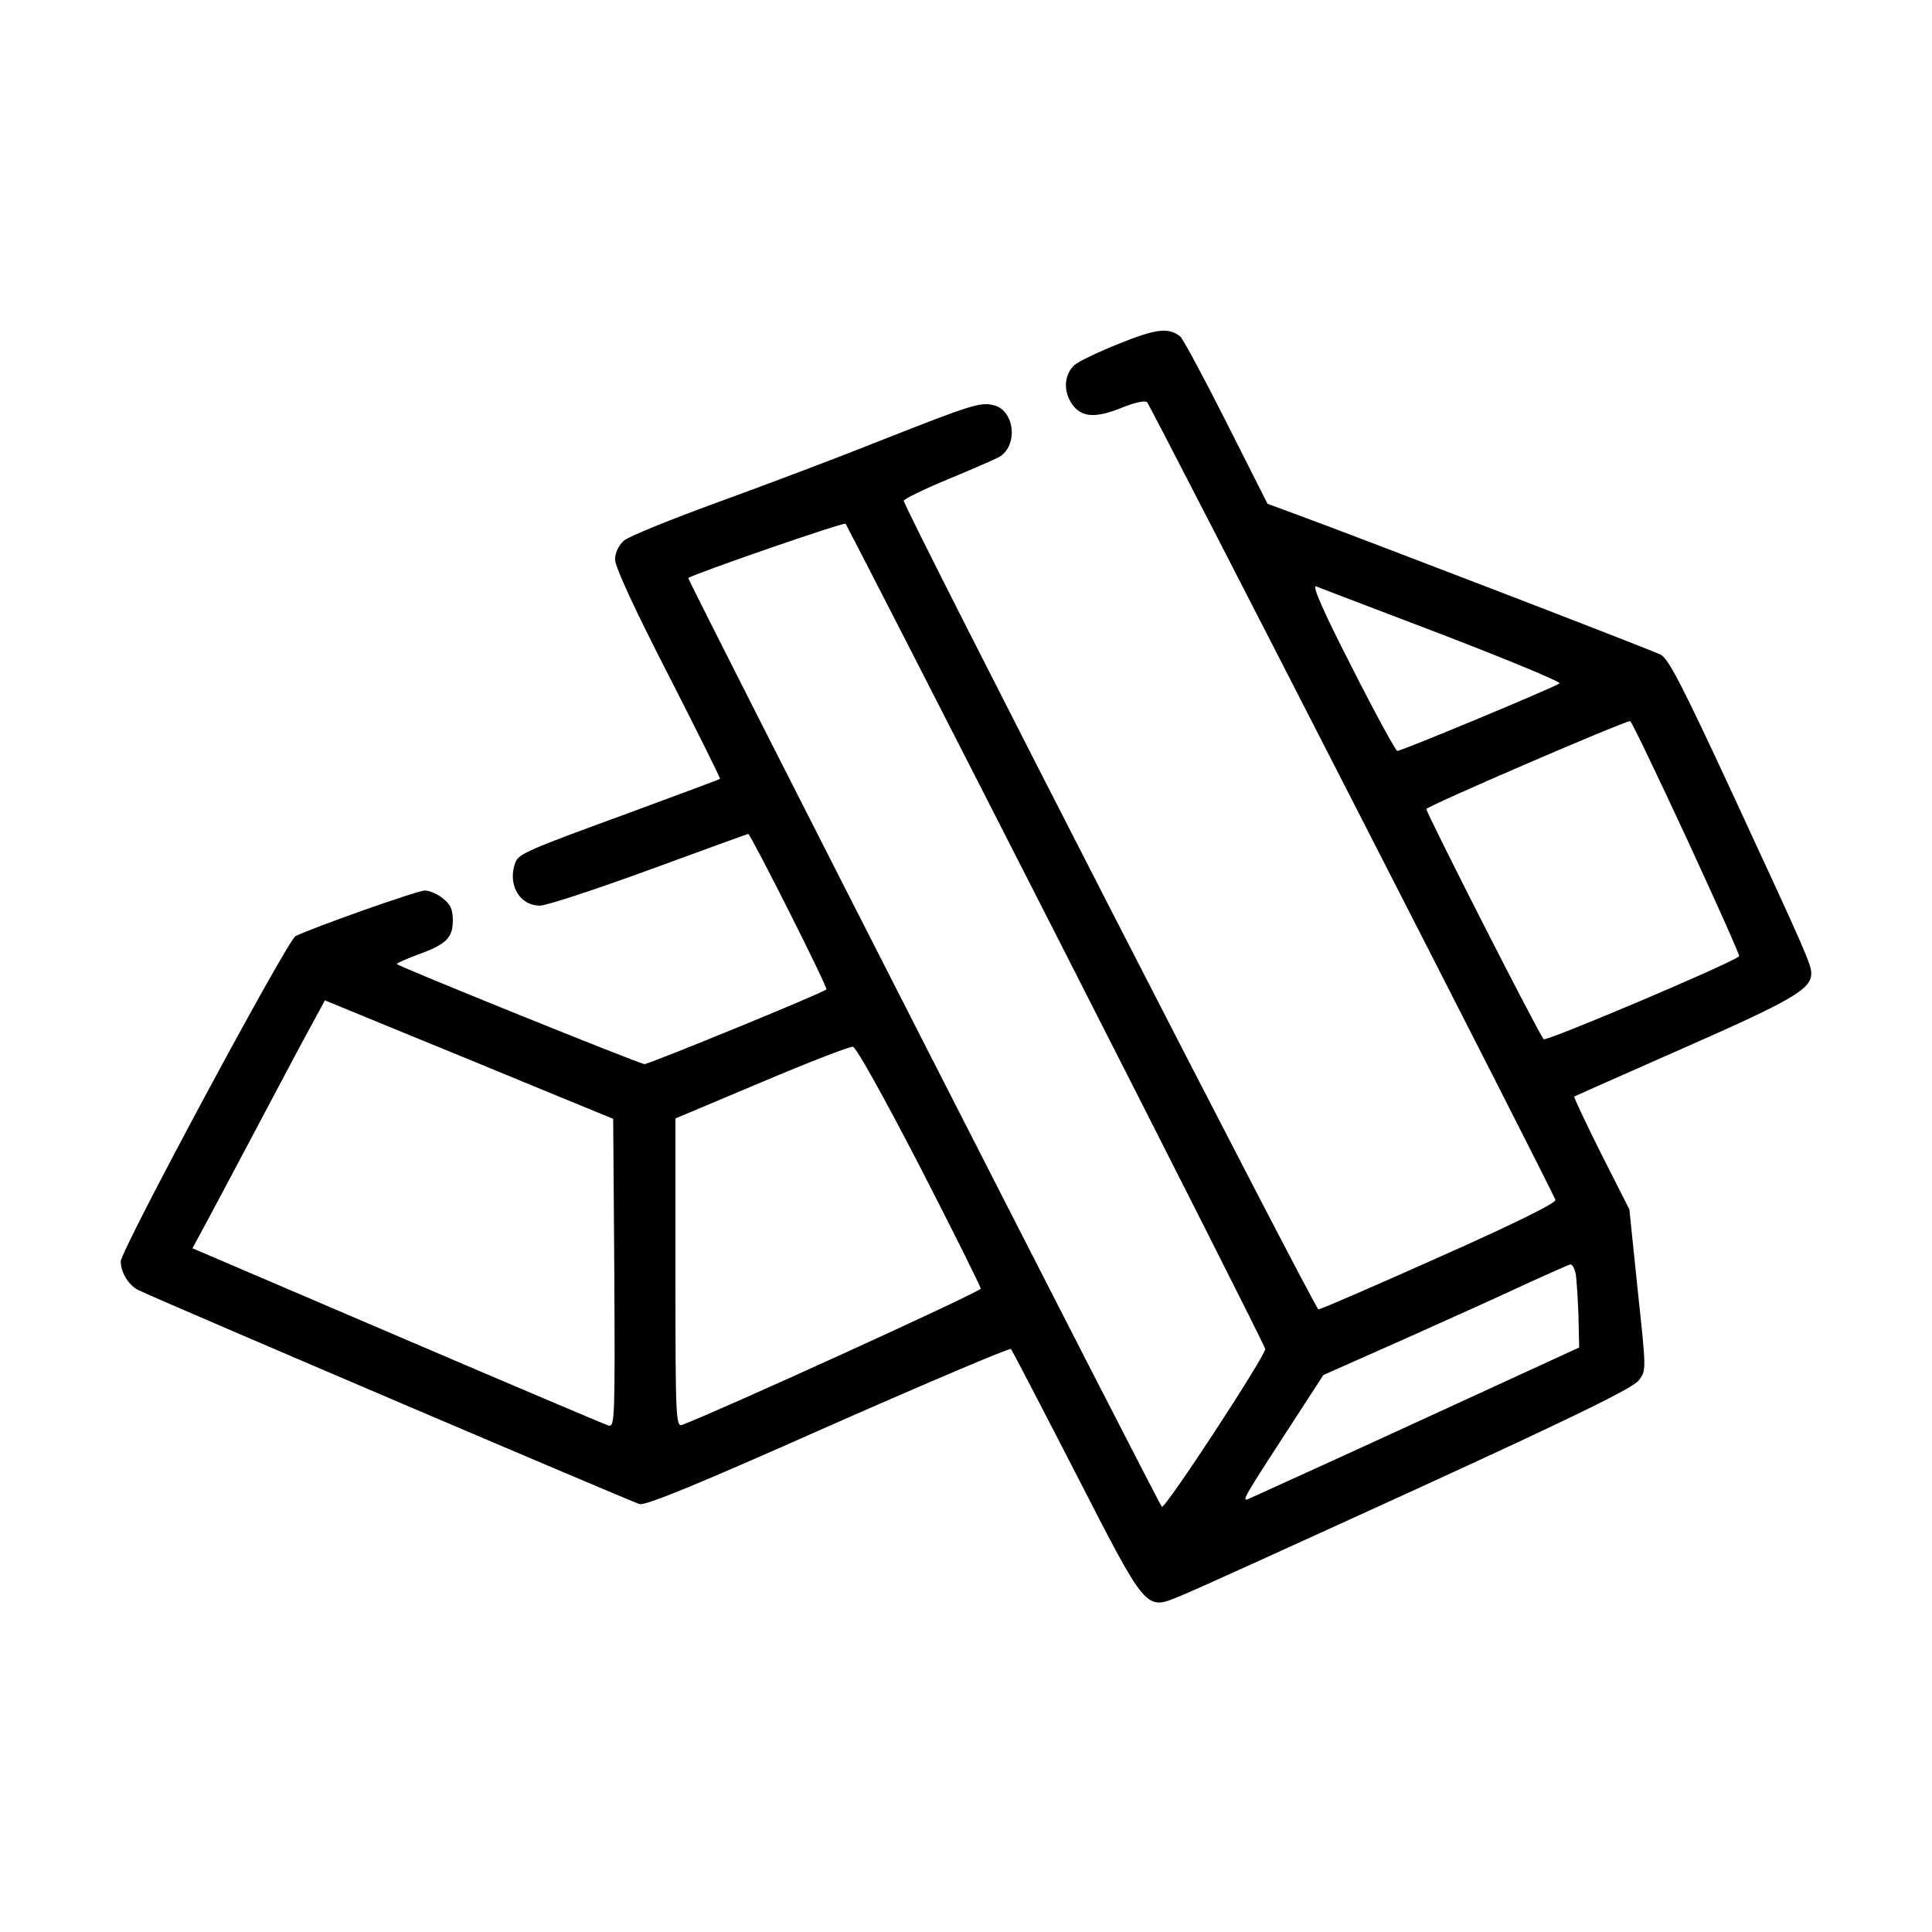 <?xml version="1.0" standalone="no"?>
<!DOCTYPE svg PUBLIC "-//W3C//DTD SVG 20010904//EN"
 "http://www.w3.org/TR/2001/REC-SVG-20010904/DTD/svg10.dtd">
<svg version="1.0" xmlns="http://www.w3.org/2000/svg"
 width="512pt" height="512pt" viewBox="0 0 512 512"
 preserveAspectRatio="xMidYMid meet">

<g transform="translate(0,512) scale(0.1,-0.1)"
fill="#000000" stroke="none">
<path d="M2965 4209 c-55 -22 -107 -47 -117 -56 -25 -22 -30 -60 -14 -92 25
-48 64 -53 145 -19 31 12 56 17 61 12 10 -11 1078 -2096 1082 -2114 2 -8 -109
-63 -307 -151 -170 -76 -315 -139 -321 -139 -9 0 -1099 2124 -1099 2143 0 4
52 30 115 56 63 26 125 53 136 59 53 28 44 124 -12 138 -36 9 -58 2 -299 -93
-110 -44 -303 -117 -430 -163 -126 -46 -240 -92 -252 -103 -14 -13 -23 -32
-23 -50 0 -19 52 -132 141 -305 77 -151 139 -275 137 -276 -2 -2 -111 -42
-243 -91 -269 -98 -290 -108 -299 -130 -22 -58 10 -115 65 -115 17 0 148 43
290 95 142 52 260 95 262 95 6 0 212 -408 207 -412 -10 -10 -470 -198 -482
-198 -12 0 -648 257 -656 265 -2 2 23 13 55 25 77 28 93 45 93 91 0 29 -6 42
-26 58 -15 12 -36 21 -48 21 -20 0 -297 -98 -343 -121 -22 -12 -463 -832 -463
-862 0 -30 22 -65 49 -77 86 -40 1307 -561 1326 -566 17 -4 156 53 500 206
263 116 480 208 484 205 3 -3 80 -151 171 -328 191 -372 185 -365 279 -326 31
12 312 140 625 283 426 195 574 268 589 288 20 26 20 26 -3 240 l-22 213 -75
148 c-41 82 -73 150 -71 151 1 1 134 60 293 130 286 126 335 155 335 196 0 24
-12 52 -207 473 -134 289 -171 361 -192 372 -25 13 -813 316 -969 373 l-73 27
-109 216 c-60 119 -115 221 -122 227 -31 25 -64 21 -163 -19z m-165 -1569
c304 -597 553 -1089 553 -1095 0 -19 -266 -426 -274 -418 -11 12 -1258 2457
-1255 2461 11 10 412 149 417 144 3 -4 255 -495 559 -1092z m1023 798 c174
-67 314 -125 310 -129 -10 -9 -418 -179 -430 -179 -4 0 -59 100 -120 221 -76
148 -107 219 -95 215 9 -4 160 -61 335 -128z m646 -538 c79 -171 142 -312 140
-314 -18 -18 -512 -227 -518 -220 -13 13 -311 599 -311 610 0 7 519 231 540
233 3 1 70 -139 149 -309z m-3034 -667 l190 -78 3 -409 c2 -386 1 -408 -15
-404 -10 3 -262 110 -561 238 l-542 232 39 72 c21 39 82 154 136 256 54 102
115 217 137 257 l39 72 192 -79 c106 -43 278 -114 382 -157z m1002 -203 c89
-173 162 -320 162 -325 1 -8 -693 -324 -791 -361 -17 -6 -18 18 -18 403 l0
409 228 96 c125 53 234 95 242 94 9 -1 81 -131 177 -316z m1738 -282 c3 -13 6
-63 8 -111 l2 -88 -431 -198 c-237 -109 -438 -200 -447 -204 -17 -6 -10 6 128
218 l72 111 223 99 c123 55 269 121 324 147 56 25 104 47 108 47 4 1 10 -9 13
-21z"/>
</g>
</svg>

